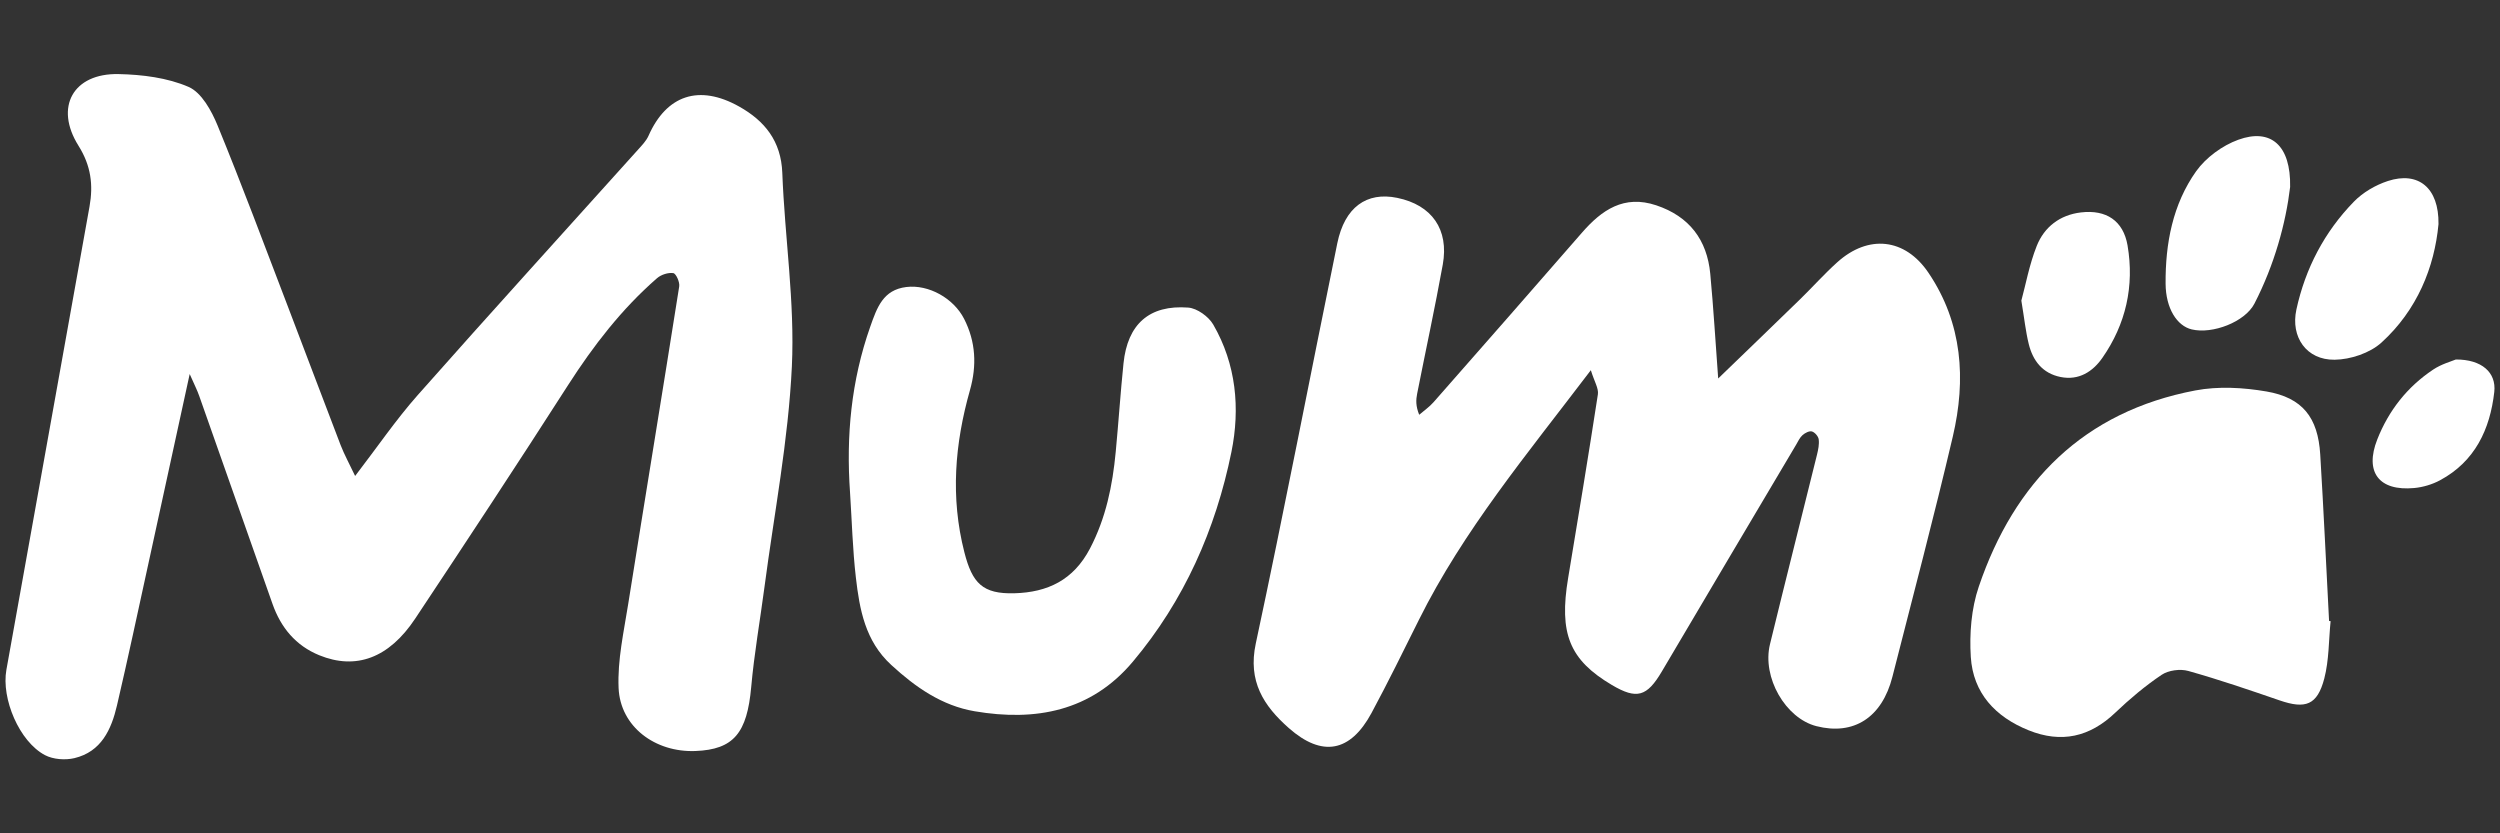 <?xml version="1.0" encoding="utf-8"?>
<!-- Generator: Adobe Illustrator 16.0.0, SVG Export Plug-In . SVG Version: 6.00 Build 0)  -->
<!DOCTYPE svg PUBLIC "-//W3C//DTD SVG 1.1//EN" "http://www.w3.org/Graphics/SVG/1.1/DTD/svg11.dtd">
<svg version="1.1" id="Capa_1" xmlns="http://www.w3.org/2000/svg" xmlns:xlink="http://www.w3.org/1999/xlink" x="0px" y="0px"
	 width="300px" height="100px" viewBox="0 0 300 100" enable-background="new 0 0 300 100" xml:space="preserve">
<rect x="0" y="0" width="300" height="100" fill="#333333" stroke="none"/>
<g>
	<path fill-rule="evenodd" clip-rule="evenodd" fill="#FFFFFF" d="M22.763,44.884c-1.748,8.025-3.348,15.397-4.959,22.767
		c-1.243,5.674-2.448,11.354-3.768,17.006c-0.673,2.887-1.887,5.552-5.11,6.32c-1.101,0.261-2.546,0.155-3.53-0.362
		c-3.082-1.626-5.252-6.772-4.629-10.24c3.332-18.522,6.648-37.053,9.973-55.578c0.468-2.602,0.179-4.918-1.316-7.299
		C6.5,12.843,8.782,8.768,14.238,8.89c2.829,0.063,5.841,0.432,8.391,1.538c1.555,0.673,2.755,2.862,3.48,4.631
		c2.937,7.159,5.639,14.416,8.407,21.646c2.131,5.564,4.217,11.146,6.358,16.707c0.441,1.142,1.04,2.223,1.741,3.705
		c2.633-3.424,4.885-6.735,7.517-9.711c8.741-9.881,17.622-19.641,26.44-29.455c0.461-0.512,0.975-1.04,1.249-1.655
		c2.156-4.874,6.057-6.217,10.883-3.507c3.046,1.709,5.029,4.128,5.172,7.955c0.294,7.746,1.513,15.514,1.149,23.217
		c-0.421,8.866-2.127,17.672-3.291,26.503c-0.526,3.995-1.231,7.974-1.589,11.983c-0.497,5.517-2.097,7.495-6.697,7.675
		c-4.833,0.187-9.011-2.917-9.216-7.555c-0.146-3.348,0.626-6.754,1.156-10.106c2.018-12.701,4.112-25.39,6.118-38.092
		c0.083-0.514-0.387-1.548-0.708-1.595c-0.617-0.091-1.463,0.184-1.951,0.606c-4.246,3.697-7.637,8.098-10.677,12.832
		c-6.029,9.401-12.173,18.727-18.351,28.03c-3.146,4.734-7.104,6.182-11.504,4.389c-2.828-1.156-4.614-3.318-5.616-6.167
		c-2.929-8.323-5.856-16.645-8.797-24.964C23.659,46.809,23.32,46.152,22.763,44.884z"/>
	<path fill-rule="evenodd" clip-rule="evenodd" fill="#FFFFFF" d="M190.901,44.423c-7.682,10.115-15.289,19.234-20.621,29.937
		c-1.867,3.748-3.713,7.508-5.696,11.194c-2.541,4.72-5.936,5.337-9.928,1.812c-3.02-2.671-4.935-5.607-3.962-10.147
		c3.422-15.977,6.506-32.028,9.783-48.035c0.886-4.32,3.519-6.201,7.192-5.441c4.145,0.854,6.227,3.779,5.463,8.014
		c-0.937,5.178-2.053,10.323-3.074,15.486c-0.146,0.725-0.184,1.47,0.246,2.53c0.579-0.502,1.225-0.942,1.727-1.515
		c5.945-6.76,11.882-13.529,17.789-20.32c2.392-2.752,5.066-4.595,8.934-3.3c3.958,1.327,6.097,4.136,6.479,8.229
		c0.388,4.139,0.632,8.289,0.949,12.551c3.399-3.282,6.62-6.38,9.825-9.502c1.501-1.463,2.899-3.034,4.457-4.438
		c3.742-3.372,8.142-2.91,10.956,1.261c4.086,6.054,4.525,12.792,2.916,19.652c-2.262,9.642-4.799,19.221-7.246,28.819
		c-1.245,4.898-4.644,7.076-9.132,5.925c-3.701-0.951-6.527-5.847-5.562-9.822c1.849-7.592,3.771-15.169,5.646-22.759
		c0.146-0.597,0.282-1.241,0.202-1.835c-0.05-0.363-0.468-0.845-0.814-0.944c-0.313-0.092-0.83,0.178-1.124,0.439
		c-0.334,0.297-0.538,0.753-0.772,1.153c-5.375,9.066-10.757,18.131-16.114,27.212c-1.786,3.026-3.006,3.387-5.998,1.617
		c-5.089-3.015-6.36-6.168-5.241-12.854c1.22-7.335,2.436-14.671,3.566-22.018C191.855,46.607,191.321,45.79,190.901,44.423z"/>
	<path fill-rule="evenodd" clip-rule="evenodd" fill="#FFFFFF" d="M279.672,74.541c-0.229,2.297-0.182,4.667-0.757,6.877
		c-0.838,3.204-2.254,3.699-5.364,2.628c-3.63-1.248-7.267-2.496-10.96-3.532c-0.967-0.271-2.373-0.085-3.193,0.464
		c-1.981,1.331-3.836,2.898-5.572,4.551c-3.062,2.919-6.465,3.689-10.398,2.104c-3.997-1.611-6.658-4.473-6.932-8.794
		c-0.175-2.793,0.059-5.807,0.956-8.438c4.275-12.595,12.612-21.007,25.992-23.549c2.743-0.521,5.745-0.353,8.521,0.123
		c4.344,0.746,6.191,3.128,6.462,7.556c0.404,6.657,0.714,13.32,1.061,19.983C279.552,74.522,279.611,74.532,279.672,74.541z"/>
	<path fill-rule="evenodd" clip-rule="evenodd" fill="#FFFFFF" d="M102.004,59.099c-0.479-6.792,0.139-13.4,2.42-19.881
		c0.822-2.332,1.549-4.434,4.327-4.775c2.711-0.333,5.688,1.367,6.938,3.813c1.412,2.76,1.539,5.616,0.707,8.558
		c-1.82,6.43-2.357,12.867-0.672,19.457c0.948,3.709,2.183,5.027,6.007,4.922c3.975-0.112,7.082-1.574,9.067-5.371
		c1.922-3.682,2.705-7.557,3.088-11.588c0.338-3.541,0.569-7.094,0.934-10.632c0.484-4.7,3.088-7.041,7.766-6.691
		c1.07,0.08,2.448,1.076,3.006,2.043c2.752,4.762,3.242,10.05,2.177,15.29c-1.892,9.301-5.679,17.843-11.829,25.16
		c-5.006,5.957-11.682,7.19-18.973,5.95c-3.93-0.667-7.097-2.876-10.016-5.559c-3.129-2.868-3.802-6.646-4.248-10.498
		C102.313,65.917,102.227,62.501,102.004,59.099z"/>
	<path fill-rule="evenodd" clip-rule="evenodd" fill="#FFFFFF" d="M274.816,22.434c-0.517,4.341-1.88,9.337-4.285,14
		c-1.141,2.206-5.032,3.69-7.522,3.095c-1.769-0.422-3.116-2.512-3.138-5.488c-0.032-4.814,0.85-9.521,3.665-13.489
		c1.176-1.647,3.144-3.086,5.053-3.78C272.479,15.356,274.914,17.417,274.816,22.434z"/>
	<path fill-rule="evenodd" clip-rule="evenodd" fill="#FFFFFF" d="M292.619,26.897c-0.483,5.176-2.555,10.311-6.838,14.207
		c-1.387,1.264-3.714,2.041-5.625,2.064c-3.383,0.044-5.305-2.727-4.588-6.026c1.075-4.938,3.367-9.312,6.886-12.929
		c1.08-1.114,2.6-2.004,4.086-2.49C290.187,20.53,292.685,22.521,292.619,26.897z"/>
	<path fill-rule="evenodd" clip-rule="evenodd" fill="#FFFFFF" d="M242.562,36.075c0.508-1.855,0.948-4.303,1.847-6.566
		c0.907-2.277,2.779-3.723,5.316-4.02c3.012-0.354,5.072,0.991,5.582,3.967c0.829,4.869-0.2,9.444-3.029,13.497
		c-1.143,1.637-2.811,2.729-5.012,2.286c-2.157-0.437-3.318-1.941-3.815-3.952C243.081,39.792,242.923,38.243,242.562,36.075z"/>
	<path fill-rule="evenodd" clip-rule="evenodd" fill="#FFFFFF" d="M294.7,43.14c3.094-0.016,4.878,1.551,4.614,3.891
		c-0.508,4.49-2.315,8.348-6.515,10.604c-0.932,0.499-2.03,0.828-3.082,0.927c-4.241,0.402-5.988-1.904-4.446-5.825
		c1.368-3.474,3.601-6.313,6.709-8.387C292.97,43.687,294.186,43.358,294.7,43.14z"/>
</g>
</svg>
